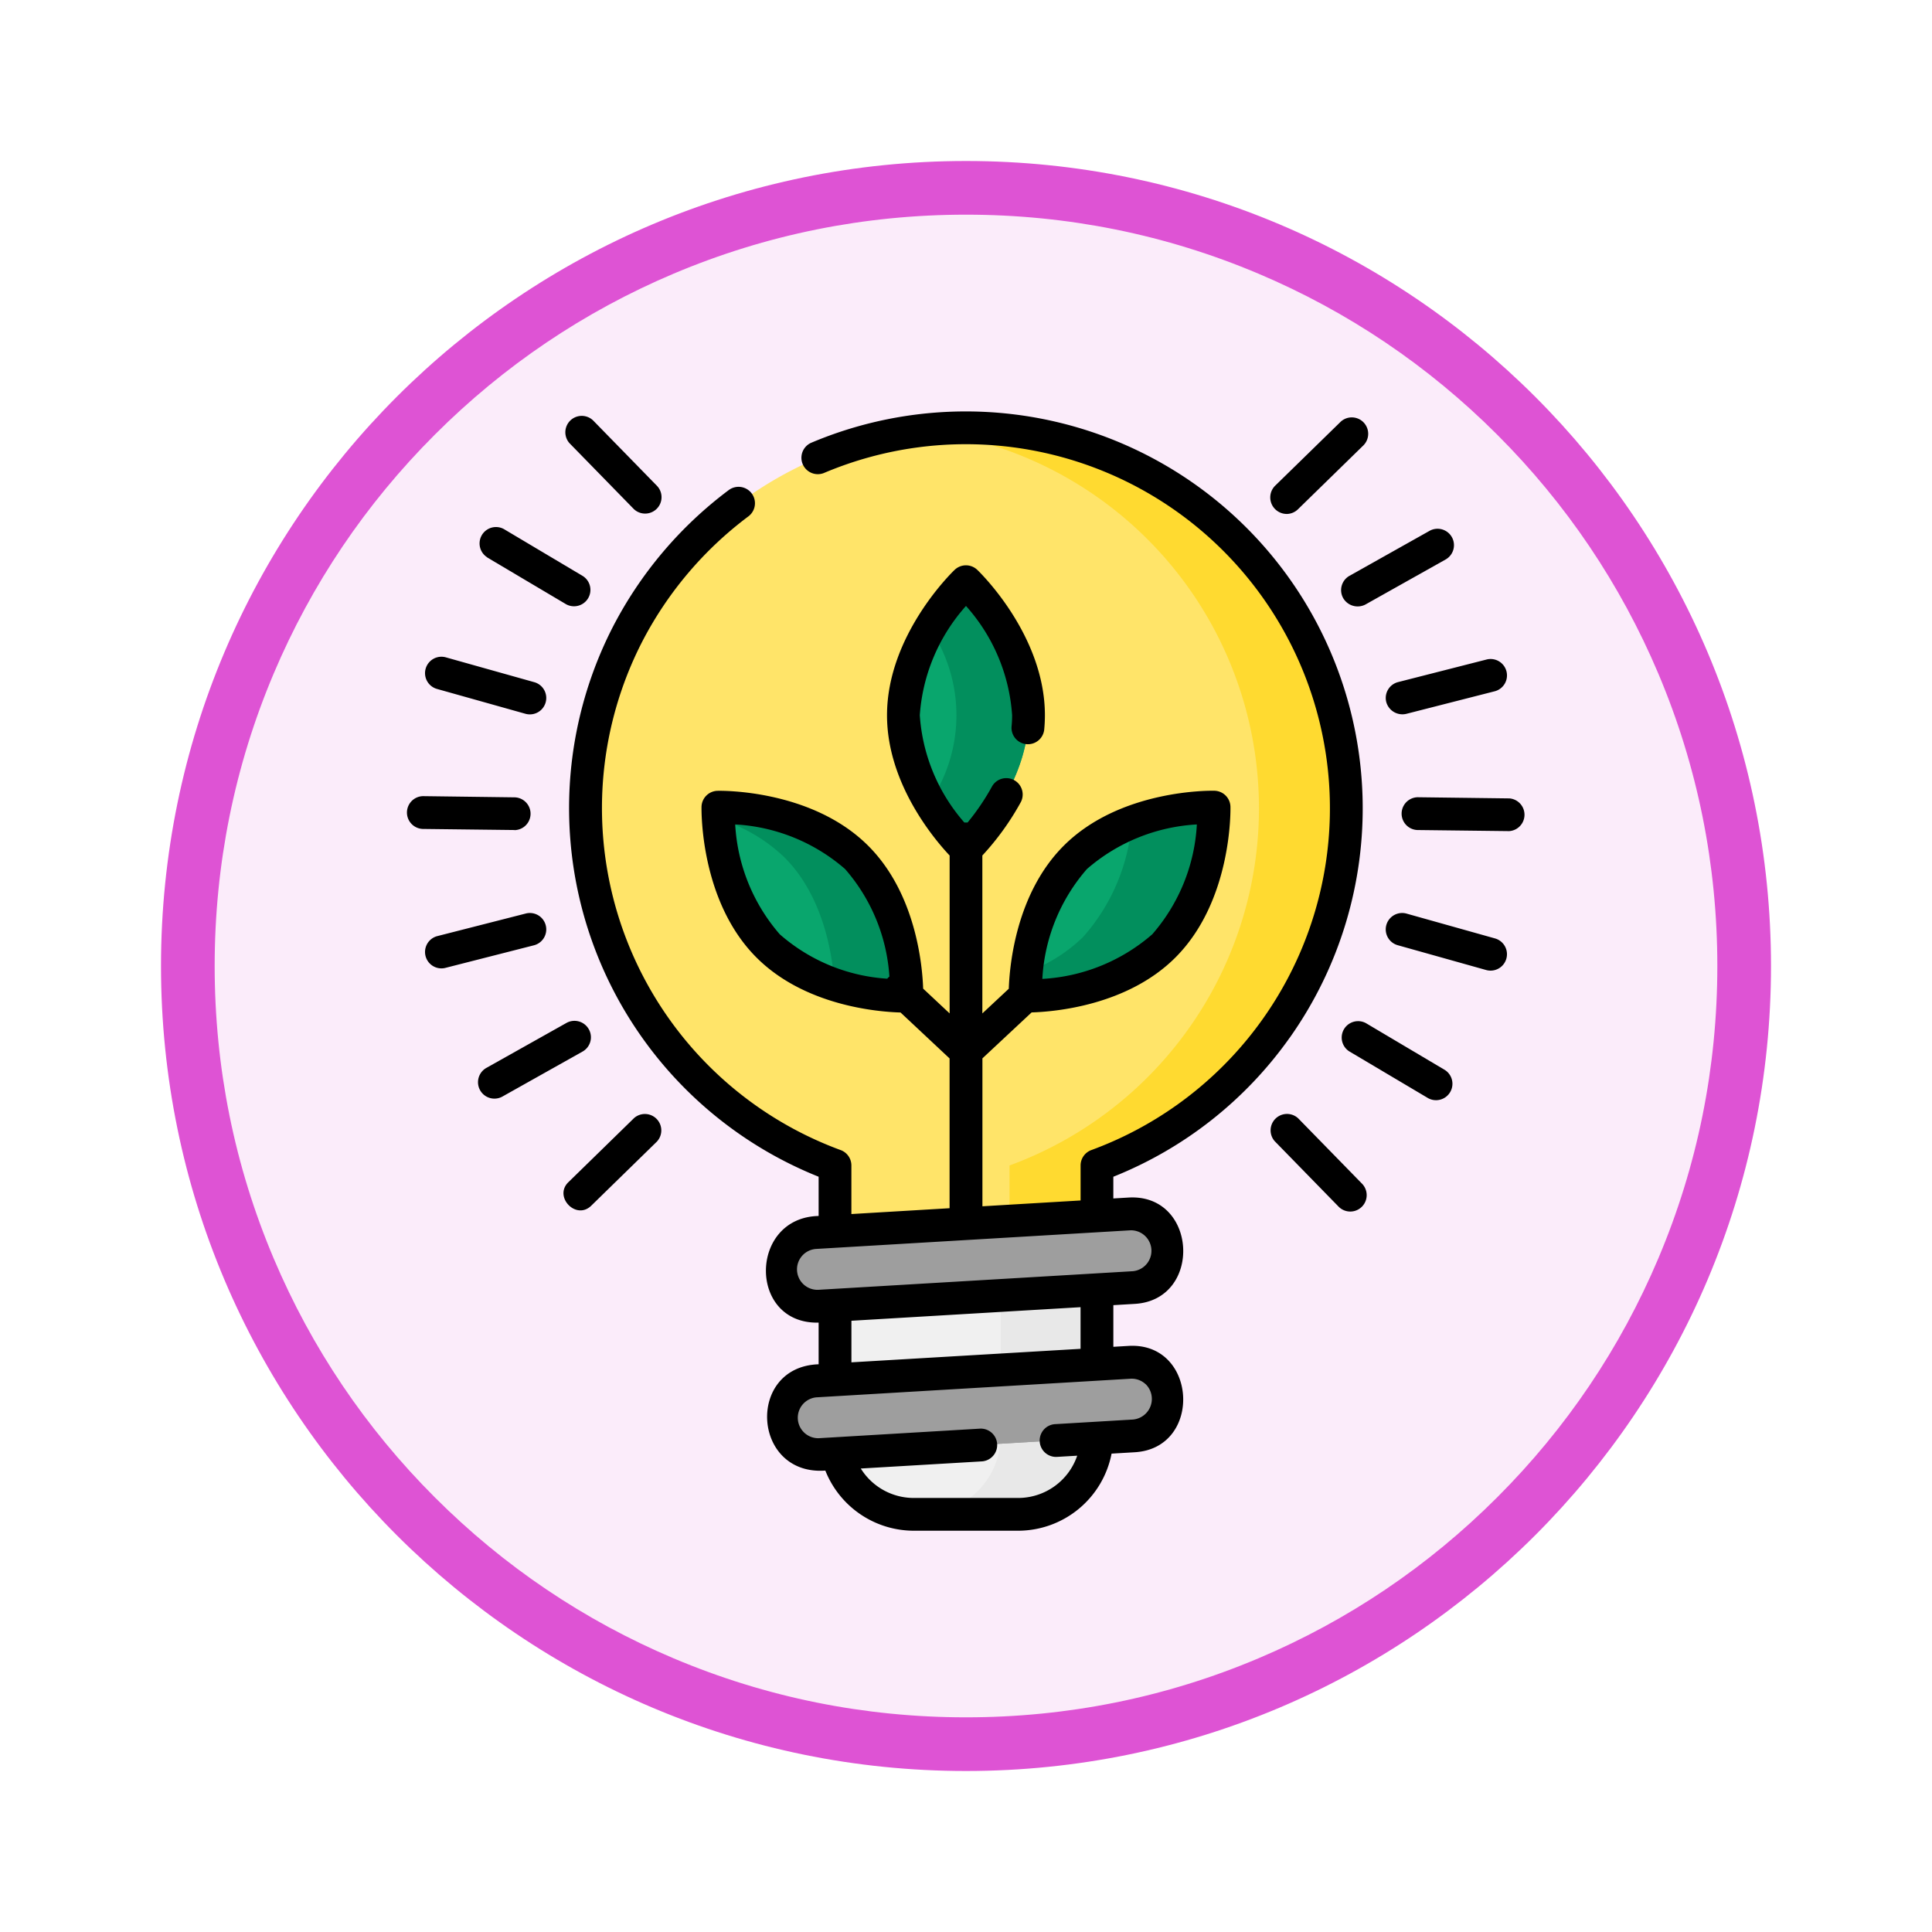 <svg xmlns="http://www.w3.org/2000/svg" xmlns:xlink="http://www.w3.org/1999/xlink" width="108" height="108" viewBox="0 0 108 108">
  <defs>
    <filter id="Trazado_982419" x="0" y="0" width="108" height="108" filterUnits="userSpaceOnUse">
      <feOffset dy="3" input="SourceAlpha"/>
      <feGaussianBlur stdDeviation="3" result="blur"/>
      <feFlood flood-opacity="0.161"/>
      <feComposite operator="in" in2="blur"/>
      <feComposite in="SourceGraphic"/>
    </filter>
  </defs>
  <g id="_5" data-name="5" transform="translate(-201 -2026)">
    <g id="Grupo_1150813" data-name="Grupo 1150813">
      <g id="Grupo_1149541" data-name="Grupo 1149541" transform="translate(-12 1522)">
        <g id="Grupo_1148745" data-name="Grupo 1148745" transform="translate(12 182)">
          <g transform="matrix(1, 0, 0, 1, 201, 322)" filter="url(#Trazado_982419)">
            <g id="Trazado_982419-2" data-name="Trazado 982419" transform="translate(9 6)" fill="#fbecfa">
              <path d="M 45 88.5 C 39.127 88.5 33.43 87.35 28.068 85.082 C 22.889 82.891 18.236 79.755 14.241 75.759 C 10.245 71.764 7.109 67.111 4.918 61.932 C 2.65 56.57 1.5 50.873 1.5 45 C 1.5 39.127 2.65 33.43 4.918 28.068 C 7.109 22.889 10.245 18.236 14.241 14.241 C 18.236 10.245 22.889 7.109 28.068 4.918 C 33.43 2.65 39.127 1.5 45 1.5 C 50.873 1.5 56.57 2.65 61.932 4.918 C 67.111 7.109 71.764 10.245 75.759 14.241 C 79.755 18.236 82.891 22.889 85.082 28.068 C 87.35 33.43 88.5 39.127 88.5 45 C 88.5 50.873 87.35 56.57 85.082 61.932 C 82.891 67.111 79.755 71.764 75.759 75.759 C 71.764 79.755 67.111 82.891 61.932 85.082 C 56.57 87.35 50.873 88.5 45 88.5 Z" stroke="none"/>
              <path d="M 45 3 C 39.329 3 33.829 4.11 28.653 6.299 C 23.652 8.415 19.16 11.443 15.302 15.302 C 11.443 19.16 8.415 23.652 6.299 28.653 C 4.11 33.829 3 39.329 3 45 C 3 50.671 4.11 56.171 6.299 61.347 C 8.415 66.348 11.443 70.84 15.302 74.698 C 19.16 78.557 23.652 81.585 28.653 83.701 C 33.829 85.89 39.329 87 45 87 C 50.671 87 56.171 85.89 61.347 83.701 C 66.348 81.585 70.84 78.557 74.698 74.698 C 78.557 70.84 81.585 66.348 83.701 61.347 C 85.89 56.171 87 50.671 87 45 C 87 39.329 85.89 33.829 83.701 28.653 C 81.585 23.652 78.557 19.16 74.698 15.302 C 70.84 11.443 66.348 8.415 61.347 6.299 C 56.171 4.11 50.671 3 45 3 M 45 0 C 69.853 0 90 20.147 90 45 C 90 69.853 69.853 90 45 90 C 20.147 90 0 69.853 0 45 C 0 20.147 20.147 0 45 0 Z" stroke="none" fill="#de53d4"/>
            </g>
          </g>
        </g>
      </g>
    </g>
    <g id="bombilla" transform="translate(223.748 2049)">
      <path id="Trazado_988815" data-name="Trazado 988815" d="M124.273,28.771A21.263,21.263,0,1,0,95.688,48.741v7.032a4.4,4.4,0,0,0,4.4,4.4h5.838a4.4,4.4,0,0,0,4.4-4.4V48.741a21.272,21.272,0,0,0,13.942-19.969Zm0,0" transform="translate(-71.757 -6.59)" fill="#ffe469"/>
      <path id="Trazado_988816" data-name="Trazado 988816" d="M238.19,7.508a21.4,21.4,0,0,0-2.444.141,21.267,21.267,0,0,1,4.877,41.092v7.032a4.4,4.4,0,0,1-4.4,4.4h4.888a4.4,4.4,0,0,0,4.4-4.4V48.74A21.267,21.267,0,0,0,238.19,7.508Zm0,0" transform="translate(-206.938 -6.59)" fill="#ffda30"/>
      <path id="Trazado_988817" data-name="Trazado 988817" d="M145.247,188.95c2.228,2.228,5.577,2.689,7.033,2.783a.654.654,0,0,0,.7-.7c-.094-1.456-.556-4.806-2.784-7.033s-5.577-2.69-7.033-2.783a.654.654,0,0,0-.7.7C142.557,183.373,143.019,186.722,145.247,188.95Zm0,0" transform="translate(-125.053 -159.074)" fill="#09a66d"/>
      <path id="Trazado_988818" data-name="Trazado 988818" d="M152.982,191.034c-.094-1.456-.556-4.805-2.784-7.033s-5.577-2.69-7.033-2.784a.654.654,0,0,0-.7.627,9.16,9.16,0,0,1,3.7,2.157c2.228,2.227,2.69,5.577,2.784,7.033a.668.668,0,0,1,0,.069,14.069,14.069,0,0,0,3.336.627A.654.654,0,0,0,152.982,191.034Zm0,0" transform="translate(-125.059 -159.07)" fill="#028f5d"/>
      <path id="Trazado_988819" data-name="Trazado 988819" d="M290.711,188.95c-2.226,2.226-5.571,2.689-7.03,2.783a.658.658,0,0,1-.7-.7c.095-1.458.558-4.8,2.783-7.029s5.571-2.689,7.029-2.783a.658.658,0,0,1,.7.7C293.4,183.379,292.936,186.724,290.711,188.95Zm0,0" transform="translate(-248.4 -159.074)" fill="#09a66d"/>
      <path id="Trazado_988820" data-name="Trazado 988820" d="M292.794,181.22a13.778,13.778,0,0,0-3.875.817,10.9,10.9,0,0,1-2.73,6.423,8.854,8.854,0,0,1-3.154,1.967c-.025.226-.042.43-.053.606a.658.658,0,0,0,.7.7c1.459-.095,4.8-.558,7.03-2.783s2.688-5.571,2.783-7.029a.657.657,0,0,0-.7-.7Zm0,0" transform="translate(-248.4 -159.073)" fill="#028f5d"/>
      <path id="Trazado_988821" data-name="Trazado 988821" d="M234.126,87.451c0,3.169-2.066,5.877-3.022,6.961a.634.634,0,0,1-.95,0c-.956-1.084-3.022-3.792-3.022-6.961s2.065-5.877,3.022-6.96a.634.634,0,0,1,.95,0C232.061,81.574,234.126,84.282,234.126,87.451Zm0,0" transform="translate(-199.377 -70.466)" fill="#09a66d"/>
      <path id="Trazado_988822" data-name="Trazado 988822" d="M241.742,80.491a.634.634,0,0,0-.95,0A14.321,14.321,0,0,0,239.25,82.6a8.673,8.673,0,0,1,0,9.694,14.345,14.345,0,0,0,1.541,2.114.634.634,0,0,0,.95,0c.956-1.084,3.022-3.792,3.022-6.961s-2.066-5.877-3.022-6.96Zm0,0" transform="translate(-210.014 -70.466)" fill="#028f5d"/>
      <path id="Trazado_988823" data-name="Trazado 988823" d="M206.072,389.83h-5.838a4.4,4.4,0,0,1-4.4-4.4V378.27a4.4,4.4,0,0,1,4.4-4.4h5.838a4.4,4.4,0,0,1,4.4,4.4v7.158A4.4,4.4,0,0,1,206.072,389.83Zm0,0" transform="translate(-171.901 -328.179)" fill="#f0f0f0"/>
      <path id="Trazado_988824" data-name="Trazado 988824" d="M241.006,373.867h-5.377a4.4,4.4,0,0,1,4.4,4.4v7.157a4.4,4.4,0,0,1-4.4,4.4h5.377a4.4,4.4,0,0,0,4.4-4.4V378.27A4.4,4.4,0,0,0,241.006,373.867Zm0,0" transform="translate(-206.835 -328.179)" fill="#e8e8e8"/>
      <g id="Grupo_1150814" data-name="Grupo 1150814" transform="translate(20.89 44.858)">
        <path id="Trazado_988825" data-name="Trazado 988825" d="M190.692,371.2l-17.565,1.041a2.061,2.061,0,0,1-.244-4.114l17.565-1.041a2.061,2.061,0,0,1,.244,4.114Zm0,0" transform="translate(-170.945 -367.079)" fill="#9e9e9e"/>
        <path id="Trazado_988826" data-name="Trazado 988826" d="M190.692,439.028l-17.565,1.041a2.061,2.061,0,1,1-.244-4.114l17.565-1.041a2.061,2.061,0,1,1,.244,4.114Zm0,0" transform="translate(-170.945 -426.622)" fill="#9e9e9e"/>
        <path id="Trazado_988827" data-name="Trazado 988827" d="M190.692,439.028l-17.565,1.041a2.061,2.061,0,1,1-.244-4.114l17.565-1.041a2.061,2.061,0,1,1,.244,4.114Zm0,0" transform="translate(-170.945 -426.622)" fill="#9e9e9e"/>
      </g>
      <path id="Trazado_988828" data-name="Trazado 988828" d="M114.513,35.017A22.188,22.188,0,0,0,87.753,1.758a.917.917,0,0,0,.717,1.687A20.353,20.353,0,1,1,103.428,41.29a.917.917,0,0,0-.6.861v1.956l-5.488.325V36.163l2.75-2.568c1.264-.038,5.343-.374,8.04-3.071,3.156-3.157,3.079-8.208,3.075-8.421a.917.917,0,0,0-.9-.9c-.213-.005-5.264-.082-8.421,3.075-2.664,2.664-3.025,6.676-3.07,7.993l-1.478,1.38V24.823a15.009,15.009,0,0,0,2.159-3,.917.917,0,0,0-1.611-.874,13.133,13.133,0,0,1-1.373,2.03c-.03,0-.061,0-.091,0s-.061,0-.091,0a10.117,10.117,0,0,1-2.49-6,10.224,10.224,0,0,1,2.582-6.106A10.174,10.174,0,0,1,99,16.984c0,.212-.011.43-.032.646a.917.917,0,0,0,1.824.179c.027-.275.041-.553.041-.825,0-4.464-3.626-7.981-3.78-8.129a.917.917,0,0,0-1.266,0c-.155.148-3.78,3.665-3.78,8.129,0,3.791,2.614,6.9,3.5,7.84v8.827l-1.48-1.386c-.046-1.327-.412-5.325-3.069-7.983-3.157-3.157-8.208-3.08-8.421-3.075a.917.917,0,0,0-.9.9c0,.213-.082,5.264,3.075,8.421,2.706,2.706,6.8,3.036,8.051,3.071l2.741,2.568V44.54l-5.489.326V42.15a.916.916,0,0,0-.6-.86A20.366,20.366,0,0,1,78.3,12.911a20.541,20.541,0,0,1,5.957-7.045.917.917,0,0,0-1.1-1.469,22.387,22.387,0,0,0-6.492,7.678A22.194,22.194,0,0,0,88.184,42.78v2.194c-3.9.084-3.956,6.051,0,5.962v2.328c-4.058.133-3.732,6.233.375,5.943A5.326,5.326,0,0,0,93.5,62.568h5.838a5.327,5.327,0,0,0,5.222-4.31l1.3-.077c3.813-.227,3.5-6.171-.352-5.944l-.849.05v-2.2c0-.043,0-.085,0-.128l1.2-.071c3.808-.225,3.513-6.173-.352-5.944l-.849.05V42.781a22.123,22.123,0,0,0,9.853-7.764Zm-11.33-9.438a10.221,10.221,0,0,1,6.144-2.492,10.18,10.18,0,0,1-2.494,6.142,10.222,10.222,0,0,1-6.144,2.492,10.175,10.175,0,0,1,2.494-6.142ZM83.519,23.086a10.219,10.219,0,0,1,6.142,2.492A10.124,10.124,0,0,1,92.14,31.59a.937.937,0,0,0-.088.081c-.011.012-.021.026-.032.039a10.082,10.082,0,0,1-6.008-2.482,10.224,10.224,0,0,1-2.492-6.141Zm22.167,22.689a1.146,1.146,0,0,1,.065,2.286L88.187,49.1a1.144,1.144,0,0,1-1.212-1.131,1.144,1.144,0,0,1,1.076-1.153l17.565-1.041.07,0Zm.779,8.6a1.157,1.157,0,0,1-.713,1.978l-4.375.259a.917.917,0,0,0,.109,1.83l1.153-.068a3.491,3.491,0,0,1-3.3,2.363H93.5a3.487,3.487,0,0,1-2.959-1.646l6.788-.4a.917.917,0,0,0-.108-1.83l-9.036.536a1.145,1.145,0,0,1-.136-2.284l17.565-1.041a1.134,1.134,0,0,1,.849.306ZM90.017,53.155V50.831l12.809-.759c0,.006,0,.013,0,.019V52.4Zm0,0" transform="translate(-65.17)"/>
      <path id="Trazado_988829" data-name="Trazado 988829" d="M76.142,7.08A.917.917,0,0,0,77.454,5.8L73.867,2.127a.917.917,0,0,0-1.311,1.281Zm0,0" transform="translate(-63.461 -1.625)"/>
      <path id="Trazado_988830" data-name="Trazado 988830" d="M33.56,54.482,37.974,57.1a.917.917,0,0,0,.936-1.576L34.5,52.9a.917.917,0,0,0-.935,1.577Zm0,0" transform="translate(-29.076 -46.322)"/>
      <path id="Trazado_988831" data-name="Trazado 988831" d="M9.133,113.99l4.942,1.388a.917.917,0,0,0,.5-1.765l-4.942-1.388a.917.917,0,0,0-.5,1.765Zm0,0" transform="translate(-7.454 -98.478)"/>
      <path id="Trazado_988832" data-name="Trazado 988832" d="M6.018,177.9a.917.917,0,0,0,.011-1.833L.9,176a.917.917,0,0,0-.021,1.833l5.133.061h.011Zm0,0" transform="translate(0 -154.495)"/>
      <path id="Trazado_988833" data-name="Trazado 988833" d="M15,230.124a.916.916,0,0,0-1.115-.662l-4.974,1.27a.917.917,0,0,0,.453,1.776l4.974-1.269A.917.917,0,0,0,15,230.124Zm0,0" transform="translate(-7.24 -201.396)"/>
      <path id="Trazado_988834" data-name="Trazado 988834" d="M38.817,279.226a.917.917,0,0,0-1.248-.35l-4.476,2.513a.917.917,0,0,0,.9,1.6l4.476-2.513a.916.916,0,0,0,.35-1.248Zm0,0" transform="translate(-28.652 -244.693)"/>
      <path id="Trazado_988835" data-name="Trazado 988835" d="M75.575,321.369,71.9,324.956c-.831.811.432,2.14,1.281,1.311l3.672-3.586A.917.917,0,0,0,75.575,321.369Zm0,0" transform="translate(-62.878 -281.868)"/>
      <path id="Trazado_988836" data-name="Trazado 988836" d="M396.415,321.395a.917.917,0,0,0-1.311,1.28l3.586,3.673a.917.917,0,0,0,1.312-1.28Zm0,0" transform="translate(-346.591 -281.877)"/>
      <path id="Trazado_988837" data-name="Trazado 988837" d="M433.234,281.465l-4.415-2.619a.917.917,0,0,0-.935,1.576l4.414,2.619A.917.917,0,0,0,433.234,281.465Zm0,0" transform="translate(-375.213 -244.653)"/>
      <path id="Trazado_988838" data-name="Trazado 988838" d="M454.071,230.827l-4.942-1.387a.917.917,0,0,0-.5,1.765l4.942,1.387A.917.917,0,0,0,454.071,230.827Zm0,0" transform="translate(-393.246 -201.368)"/>
      <path id="Trazado_988839" data-name="Trazado 988839" d="M461.028,176.565,455.9,176.5a.917.917,0,0,0-.022,1.833l5.133.061A.917.917,0,0,0,461.028,176.565Zm0,0" transform="translate(-399.397 -154.934)"/>
      <path id="Trazado_988840" data-name="Trazado 988840" d="M447.8,115.573a.936.936,0,0,0,1.115.662l4.974-1.27a.917.917,0,0,0-.453-1.776l-4.974,1.269A.916.916,0,0,0,447.8,115.573Zm0,0" transform="translate(-393.055 -99.329)"/>
      <path id="Trazado_988841" data-name="Trazado 988841" d="M427.461,57.519a.936.936,0,0,0,1.248.35l4.475-2.513a.917.917,0,0,0-.9-1.6l-4.476,2.514A.917.917,0,0,0,427.461,57.519Zm0,0" transform="translate(-375.122 -47.08)"/>
      <path id="Trazado_988842" data-name="Trazado 988842" d="M395.813,7.965a.914.914,0,0,0,.641-.261l3.672-3.586a.917.917,0,0,0-1.28-1.312l-3.673,3.586a.923.923,0,0,0,.64,1.572Zm0,0" transform="translate(-346.646 -2.234)"/>
    </g>
  </g>
</svg>
